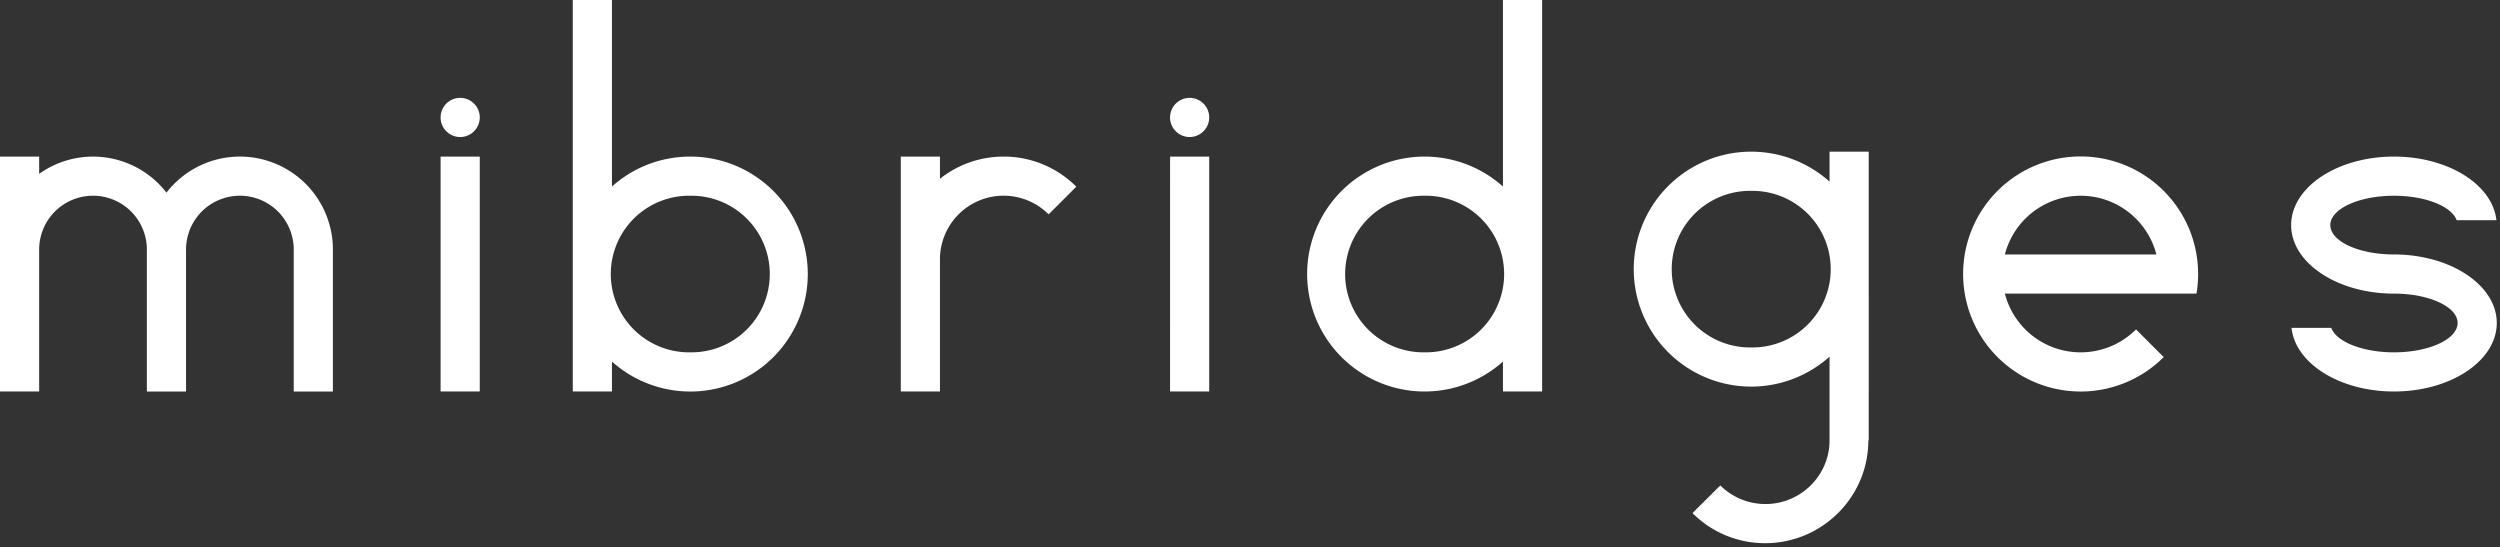 <svg xmlns="http://www.w3.org/2000/svg" width="137" height="30" viewBox="0 0 137 30">
    <rect x="0" y="0" width="137" height="30" fill="#333333" stroke="none"/>
    <g fill="#FFF" fill-rule="evenodd">
        <path d="M13.146 8.581a5.085 5.085 0 0 0-4.024 1.976 5.085 5.085 0 0 0-6.976-1.03v-.946H0v12.873h2.146v-7.777a2.95 2.95 0 0 1 5.902 0v7.777h2.147v-7.777a2.95 2.95 0 0 1 5.902 0v7.777h2.146v-7.777a5.096 5.096 0 0 0-5.097-5.096M24.145 21.454h2.146V8.58h-2.146zM25.218 7.509a1.073 1.073 0 1 0 0-2.146 1.073 1.073 0 0 0 0 2.146M64.119 21.454h2.146V8.58H64.12zM65.192 7.509a1.073 1.073 0 1 0 0-2.146 1.073 1.073 0 0 0 0 2.146M37.828 19.308a4.291 4.291 0 1 1 0-8.581 4.291 4.291 0 1 1 0 8.581zm0-10.727c-1.65 0-3.154.621-4.293 1.64V0h-2.146v21.454h2.146v-1.64a6.437 6.437 0 0 0 10.731-4.796 6.437 6.437 0 0 0-6.438-6.437zM54.997 8.581a5.606 5.606 0 0 0-3.487 1.215V8.58h-2.146v12.873h2.146v-7.241a3.487 3.487 0 0 1 5.954-2.465l1.517-1.517a5.617 5.617 0 0 0-3.984-1.65M78.07 19.308a4.291 4.291 0 1 1 0-8.581 4.291 4.291 0 1 1 0 8.581zM82.362 0v10.222a6.437 6.437 0 0 0-10.731 4.796 6.437 6.437 0 0 0 10.731 4.795v1.64h2.146V0h-2.146zM95.967 19.04a4.291 4.291 0 1 1 0-8.581 4.291 4.291 0 1 1 0 8.581zm4.293-10.727v1.64a6.437 6.437 0 0 0-10.731 4.796 6.437 6.437 0 0 0 10.73 4.796v4.59c0 1.926-1.584 3.486-3.51 3.486-.963 0-1.846-.39-2.477-1.02l-1.524 1.516a5.612 5.612 0 0 0 3.981 1.65c3.112 0 5.655-2.522 5.655-5.632h.022V8.313h-2.146zM109.867 13.945a4.29 4.29 0 0 1 4.152-3.218c2 0 3.675 1.368 4.152 3.218h-8.304zm10.59 1.073a6.439 6.439 0 1 0-12.787 1.073 6.439 6.439 0 0 0 10.902 3.478l-1.518-1.517a4.29 4.29 0 0 1-7.187-1.961h10.5c.059-.35.09-.708.09-1.073zM135.128 15.018c-1.016-.663-2.405-1.073-3.939-1.073-1.926 0-3.488-.72-3.488-1.61 0-.888 1.562-1.608 3.488-1.608 1.728 0 3.158.58 3.435 1.34h2.179c-.208-1.947-2.638-3.486-5.614-3.486-3.111 0-5.634 1.681-5.634 3.755 0 1.051.65 2 1.695 2.682 1.016.662 2.405 1.072 3.94 1.072 1.925 0 3.487.72 3.487 1.61 0 .888-1.562 1.608-3.488 1.608-1.728 0-3.158-.58-3.435-1.34h-2.178c.207 1.947 2.637 3.486 5.613 3.486 3.112 0 5.634-1.681 5.634-3.755 0-1.051-.65-2-1.695-2.681"/>
    </g>
</svg>
